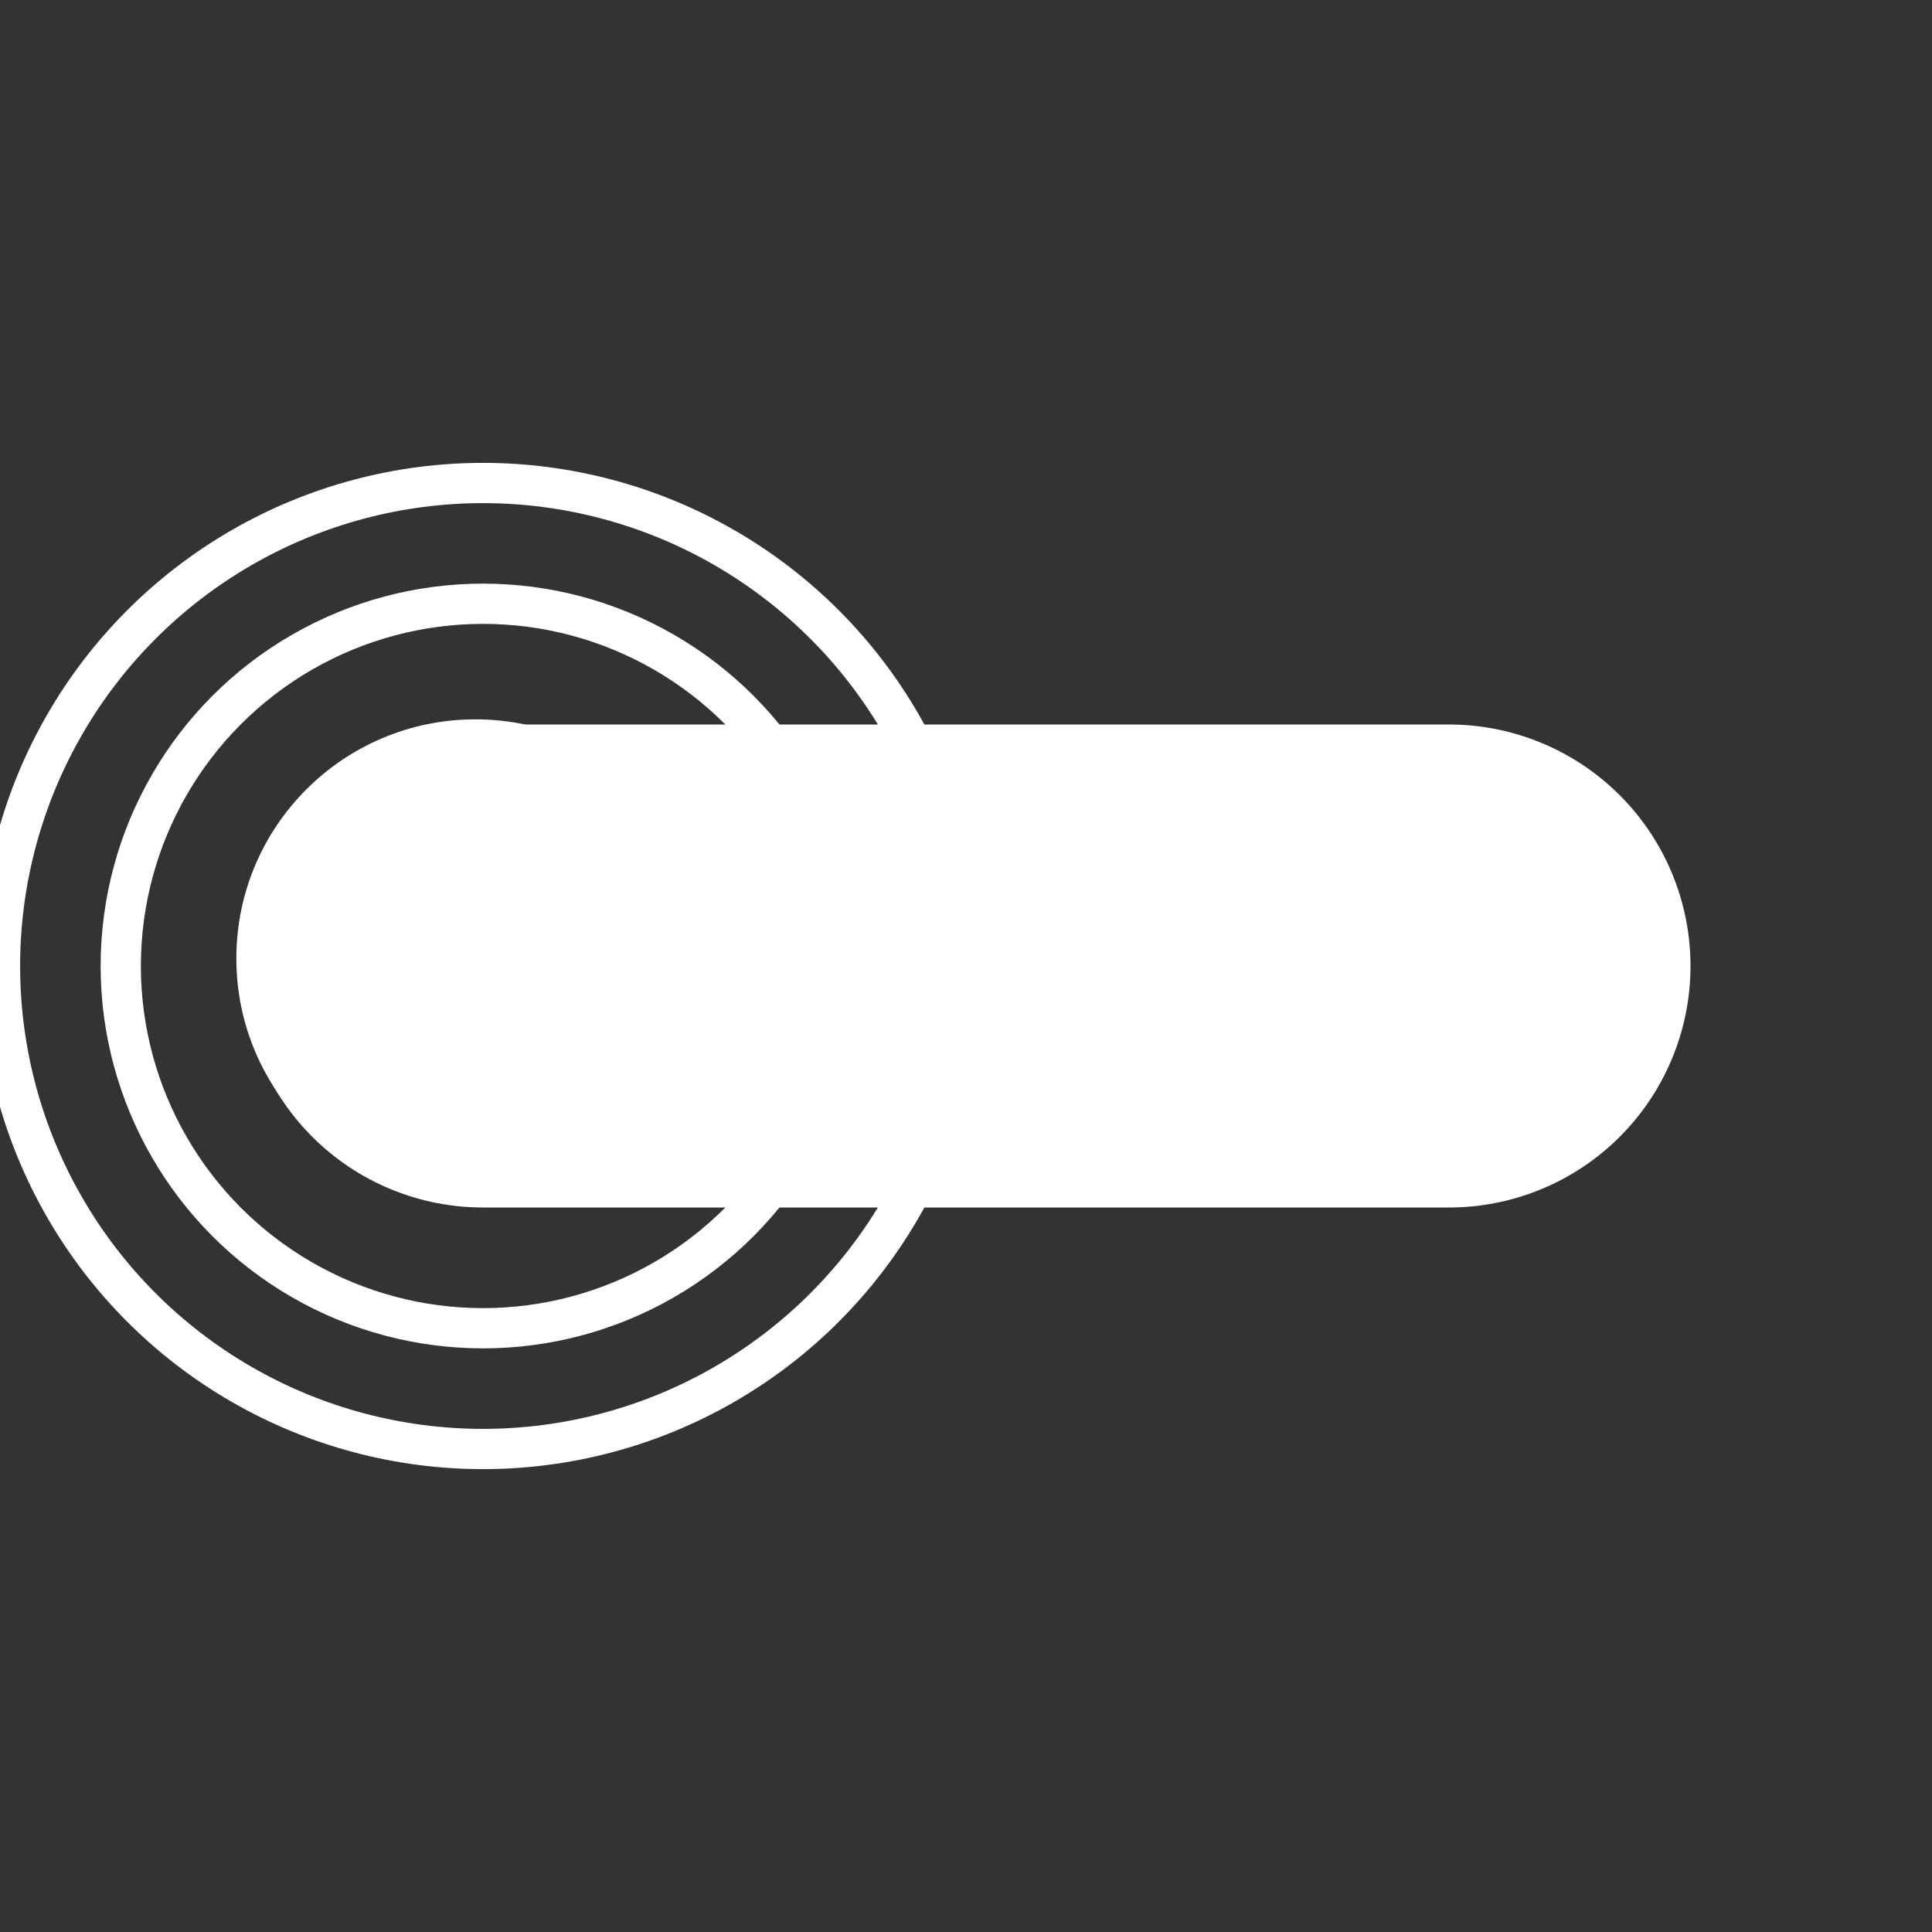 <?xml version="1.0" encoding="UTF-8" standalone="no"?>
<!-- Created with Inkscape (http://www.inkscape.org/) -->

<svg
   width="48.0px"
   height="48.0px"
   viewBox="0 0 48.0 48.0"
   version="1.1"
   id="SVGRoot"
   sodipodi:docname="tag-lag-appicon-r001-v001.svg"
   inkscape:version="1.2.2 (b0a8486541, 2022-12-01)"
   xmlns:inkscape="http://www.inkscape.org/namespaces/inkscape"
   xmlns:sodipodi="http://sodipodi.sourceforge.net/DTD/sodipodi-0.dtd"
   xmlns="http://www.w3.org/2000/svg"
   xmlns:svg="http://www.w3.org/2000/svg">
  <rect x="0" y="0" width="48.0" height="48.0" fill="#333333" stroke="none"/>
  <sodipodi:namedview
     id="namedview691"
     pagecolor="#505050"
     bordercolor="#eeeeee"
     borderopacity="1"
     inkscape:showpageshadow="0"
     inkscape:pageopacity="0"
     inkscape:pagecheckerboard="0"
     inkscape:deskcolor="#505050"
     inkscape:document-units="px"
     showgrid="true"
     inkscape:zoom="6.4883994"
     inkscape:cx="13.100303"
     inkscape:cy="26.123546"
     inkscape:window-width="1128"
     inkscape:window-height="720"
     inkscape:window-x="0"
     inkscape:window-y="0"
     inkscape:window-maximized="1"
     inkscape:current-layer="layer2">
    <inkscape:grid
       type="xygrid"
       id="grid1177"
       spacingx="3"
       spacingy="3"
       empspacing="4" />
    <sodipodi:guide
       position="0,48"
       orientation="0,48"
       id="guide1234"
       inkscape:locked="false" />
    <sodipodi:guide
       position="48,48"
       orientation="48,0"
       id="guide1236"
       inkscape:locked="false" />
    <sodipodi:guide
       position="48,0"
       orientation="0,-48"
       id="guide1238"
       inkscape:locked="false" />
    <sodipodi:guide
       position="0,0"
       orientation="-48,0"
       id="guide1240"
       inkscape:locked="false" />
  </sodipodi:namedview>
  <defs
     id="defs686" />
  <g
     inkscape:label="foreground"
     inkscape:groupmode="layer"
     id="layer1">
    <circle
       style="fill:#ffffff;stroke:none;stroke-width:0.495;stroke-dasharray:none;stroke-opacity:1;fill-opacity:1"
       id="path1423"
       cx="11.812"
       cy="23.812"
       r="5.94"
       inkscape:label="mid-circle" />
    <circle
       style="fill:none;fill-opacity:1;stroke:#ffffff;stroke-width:1;stroke-dasharray:none;stroke-opacity:1"
       id="path1969"
       cx="12"
       cy="24"
       r="9"
       inkscape:label="middle-circle" />
    <circle
       style="fill:none;fill-opacity:1;stroke:#ffffff;stroke-width:1;stroke-dasharray:none;stroke-opacity:1"
       id="path1993"
       cx="12"
       cy="24"
       r="12"
       inkscape:label="outer-circle" />
  </g>
  <g
     inkscape:groupmode="layer"
     id="layer2"
     inkscape:label="blur">
    <path
       style="fill:none;fill-opacity:1;stroke:#ffffff;stroke-width:12;stroke-linecap:round;stroke-dasharray:none;stroke-opacity:1;paint-order:stroke fill markers;opacity:1"
       d="M 36,24 H 12"
       id="path2181"
       inkscape:label="blur-path"
       sodipodi:nodetypes="cc" />
  </g>
</svg>
